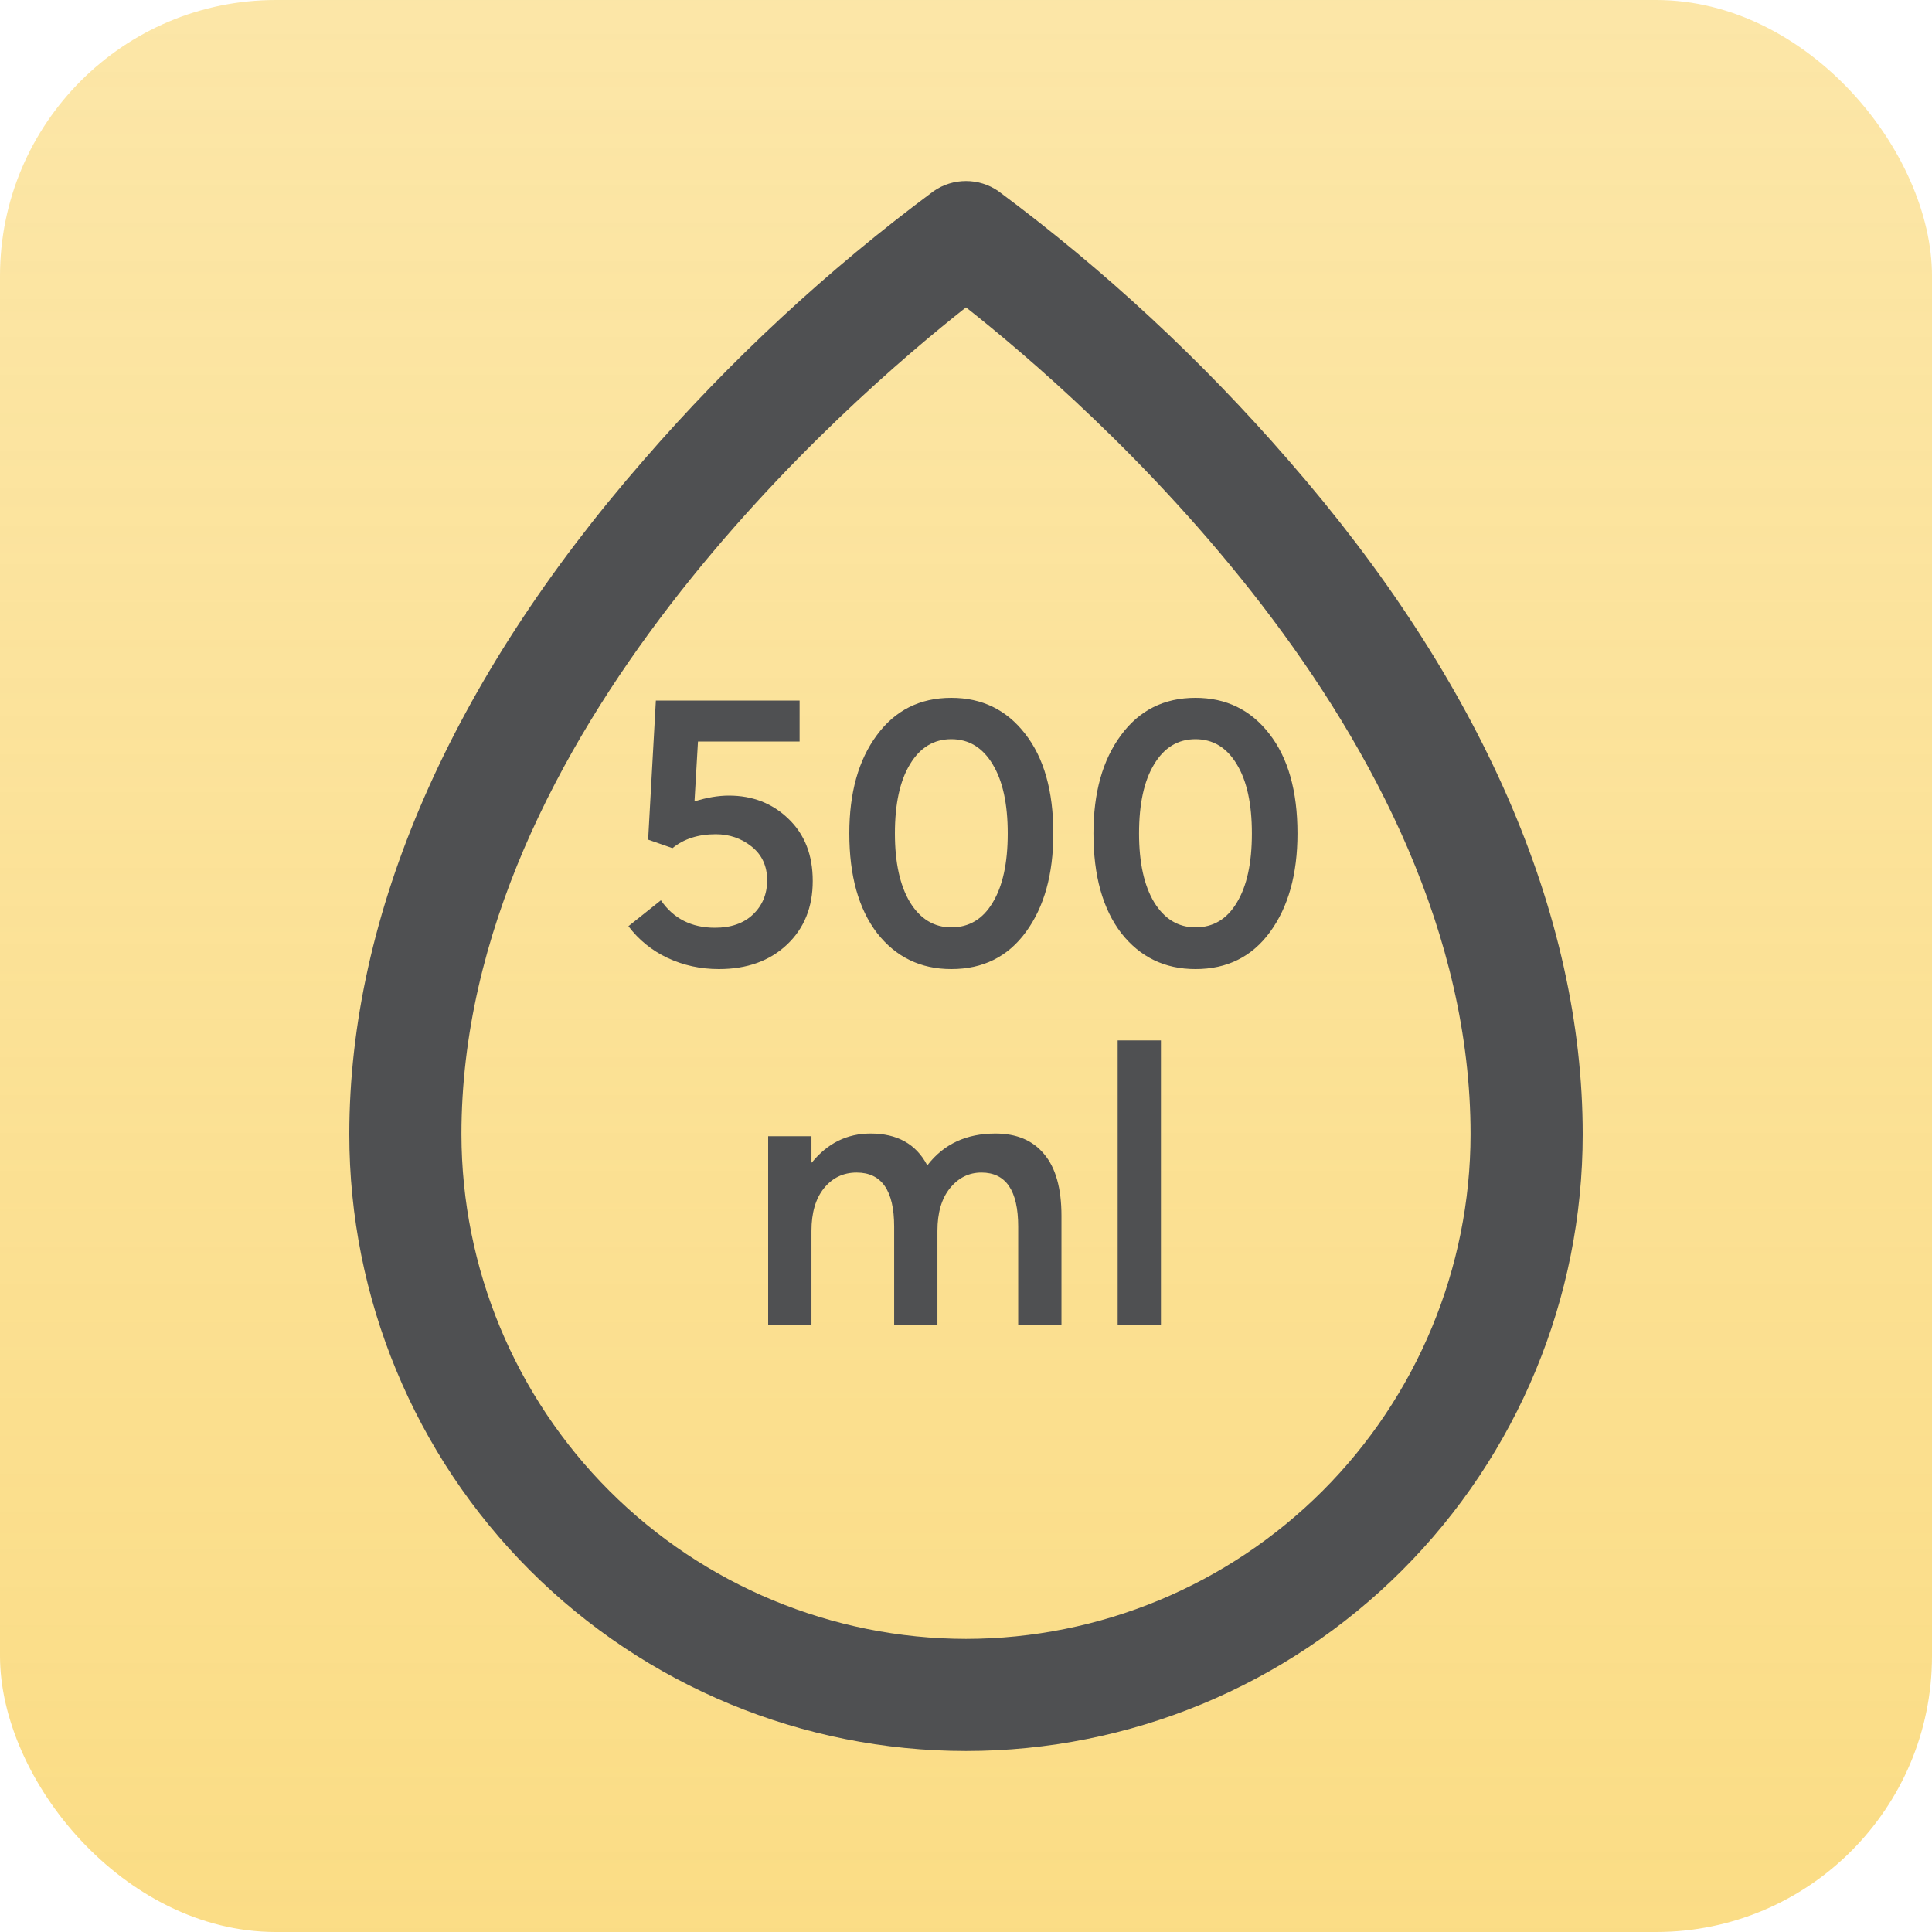 <svg width="70" height="70" viewBox="0 0 70 70" fill="none" xmlns="http://www.w3.org/2000/svg">
<rect width="70" height="70" rx="10" fill="url(#paint0_linear_96_1811)"/>
<path d="M46.68 16.672C43.541 13.05 40.016 9.78 36.168 6.922C35.825 6.685 35.417 6.559 35 6.559C34.583 6.559 34.175 6.685 33.832 6.922C29.984 9.78 26.459 13.05 23.32 16.672C16.338 24.671 12.656 33.126 12.656 41.098C12.656 47.024 15.01 52.707 19.201 56.898C23.391 61.088 29.074 63.442 35 63.442C40.926 63.442 46.609 61.088 50.799 56.898C54.99 52.707 57.344 47.024 57.344 41.098C57.344 33.126 53.662 24.671 46.68 16.672ZM35 59.38C30.154 59.373 25.508 57.444 22.081 54.018C18.654 50.591 16.726 45.945 16.719 41.098C16.719 26.575 30.811 14.438 35 11.137C39.19 14.438 53.281 26.575 53.281 41.098C53.275 45.945 51.346 50.591 47.919 54.018C44.492 57.444 39.846 59.373 35 59.38Z" fill="#4F5052"/>
<path d="M26.409 28.826C27.267 28.826 27.986 29.106 28.565 29.666C29.153 30.226 29.447 30.977 29.447 31.92C29.447 32.872 29.134 33.642 28.509 34.23C27.883 34.818 27.062 35.112 26.045 35.112C25.382 35.112 24.761 34.977 24.183 34.706C23.613 34.435 23.142 34.053 22.769 33.558L23.945 32.62C24.402 33.283 25.055 33.614 25.905 33.614C26.483 33.614 26.941 33.455 27.277 33.138C27.622 32.811 27.795 32.396 27.795 31.892C27.795 31.379 27.608 30.973 27.235 30.674C26.861 30.375 26.427 30.226 25.933 30.226C25.298 30.226 24.775 30.394 24.365 30.73L23.483 30.422L23.763 25.382H28.971V26.866H25.289L25.163 29.036C25.611 28.896 26.026 28.826 26.409 28.826ZM34.468 35.112C33.357 35.112 32.461 34.678 31.78 33.81C31.108 32.933 30.772 31.729 30.772 30.198C30.772 28.723 31.103 27.538 31.766 26.642C32.429 25.737 33.329 25.284 34.468 25.284C35.579 25.284 36.47 25.718 37.142 26.586C37.823 27.454 38.164 28.658 38.164 30.198C38.164 31.673 37.833 32.863 37.17 33.768C36.517 34.664 35.616 35.112 34.468 35.112ZM34.468 33.6C35.112 33.6 35.611 33.301 35.966 32.704C36.33 32.107 36.512 31.271 36.512 30.198C36.512 29.125 36.33 28.289 35.966 27.692C35.602 27.085 35.103 26.782 34.468 26.782C33.833 26.782 33.334 27.085 32.97 27.692C32.606 28.289 32.424 29.125 32.424 30.198C32.424 31.253 32.606 32.083 32.97 32.69C33.343 33.297 33.843 33.6 34.468 33.6ZM43.314 35.112C42.203 35.112 41.307 34.678 40.626 33.81C39.954 32.933 39.618 31.729 39.618 30.198C39.618 28.723 39.949 27.538 40.612 26.642C41.274 25.737 42.175 25.284 43.314 25.284C44.424 25.284 45.316 25.718 45.988 26.586C46.669 27.454 47.01 28.658 47.01 30.198C47.01 31.673 46.678 32.863 46.016 33.768C45.362 34.664 44.462 35.112 43.314 35.112ZM43.314 33.6C43.958 33.6 44.457 33.301 44.812 32.704C45.176 32.107 45.358 31.271 45.358 30.198C45.358 29.125 45.176 28.289 44.812 27.692C44.448 27.085 43.948 26.782 43.314 26.782C42.679 26.782 42.18 27.085 41.816 27.692C41.452 28.289 41.27 29.125 41.27 30.198C41.27 31.253 41.452 32.083 41.816 32.69C42.189 33.297 42.688 33.6 43.314 33.6ZM36.065 41.07C36.83 41.07 37.418 41.317 37.828 41.812C38.248 42.307 38.459 43.053 38.459 44.052V48H36.891V44.444C36.891 43.137 36.447 42.484 35.56 42.484C35.103 42.484 34.721 42.675 34.413 43.058C34.114 43.431 33.965 43.945 33.965 44.598V48H32.397V44.444C32.397 43.137 31.944 42.484 31.038 42.484C30.553 42.484 30.157 42.675 29.849 43.058C29.55 43.431 29.401 43.945 29.401 44.598V48H27.832V41.168H29.401V42.12H29.415C29.984 41.42 30.693 41.07 31.543 41.07C32.504 41.07 33.185 41.448 33.587 42.204H33.614C34.203 41.448 35.019 41.07 36.065 41.07ZM40.495 48V37.696H42.063V48H40.495Z" fill="#4F5052"/>
<defs>
<linearGradient id="paint0_linear_96_1811" x1="35" y1="0" x2="35" y2="70" gradientUnits="userSpaceOnUse">
<stop stop-color="#F9CF56" stop-opacity="0.52"/>
<stop offset="1" stop-color="#F9CF56" stop-opacity="0.72"/>
</linearGradient>
</defs>
</svg>
